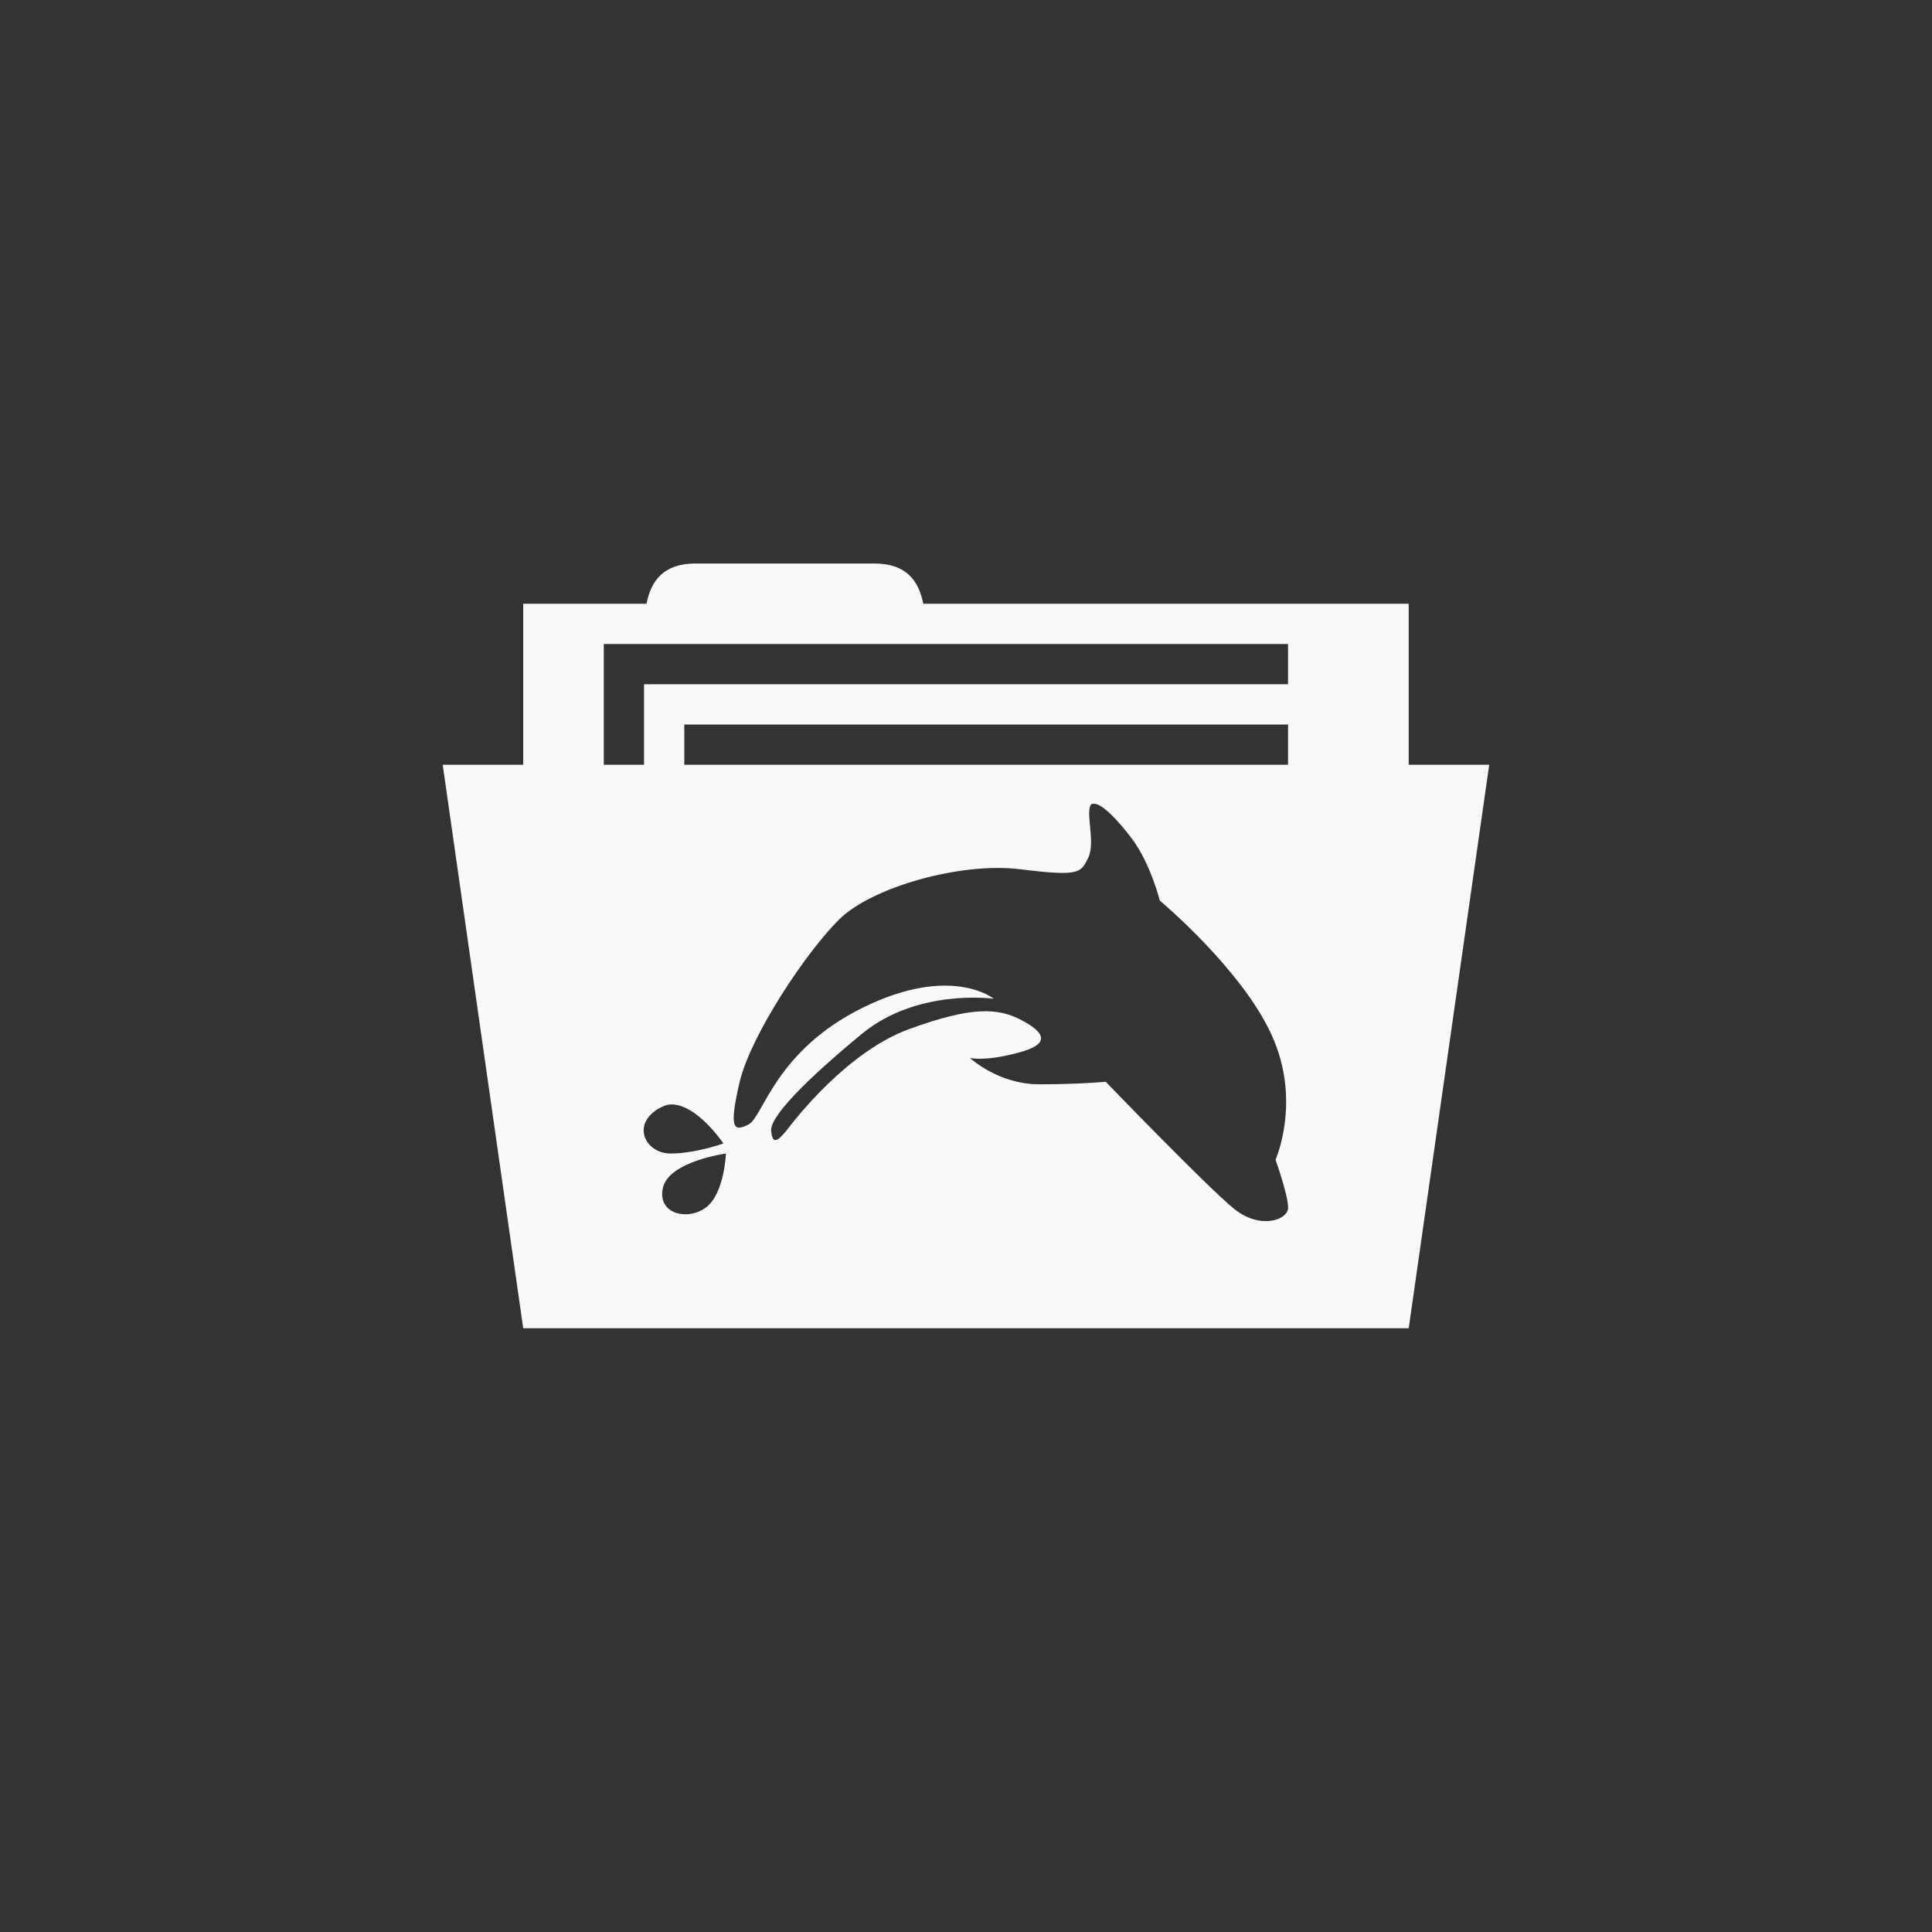 <!-- color: #ce6137 --><svg xmlns="http://www.w3.org/2000/svg" viewBox="0 0 48 48"><rect x="0" y="0" width="48" height="48" fill="#333333" stroke="none"/><g><path d="m 17.281 14 c -0.781 0 -1.102 0.41 -1.219 1 l -3.063 0 l 0 4 l -2 0 l 2 14 l 22 0 l 2 -14 l -2 0 l 0 -4 l -12.06 0 c -0.117 -0.59 -0.438 -1 -1.219 -1 m -6.719 2 l 17 0 l 0 1 l -16 0 l 0 2 l -1 0 m 2 -1 l 15 0 l 0 1 l -15 0 m 10.188 0.969 c 0.195 0.008 0.563 0.375 0.938 0.875 c 0.461 0.617 0.688 1.531 0.688 1.531 c 0 0 2.039 1.703 2.781 3.344 c 0.746 1.637 0.094 3.094 0.094 3.094 c 0 0 0.313 0.879 0.313 1.188 c 0 0.313 -0.699 0.555 -1.344 0.031 c -0.652 -0.527 -3.188 -3.156 -3.188 -3.156 c 0 0 -0.633 0.063 -1.656 0.063 c -1.016 0 -1.719 -0.656 -1.719 -0.656 c 0 0 0.348 0.098 1.188 -0.125 c 0.832 -0.215 0.684 -0.504 0.094 -0.813 c -0.586 -0.309 -1.234 -0.344 -2.781 0.219 c -1.547 0.559 -2.848 2.25 -3.063 2.531 c -0.223 0.27 -0.344 0.34 -0.375 0 c -0.031 -0.352 0.859 -1.258 2.25 -2.406 c 1.387 -1.145 3.281 -0.875 3.281 -0.875 c 0 0 -1.051 -0.863 -3.25 0.219 c -2.188 1.078 -2.477 2.719 -2.844 2.906 c -0.371 0.184 -0.492 0.113 -0.219 -1.063 c 0.285 -1.176 1.656 -3.227 2.469 -4.03 c 0.801 -0.801 3.02 -1.434 4.5 -1.25 c 1.484 0.184 1.504 0.09 1.688 -0.281 c 0.188 -0.371 -0.063 -1.094 0.063 -1.313 c 0.023 -0.039 0.047 -0.031 0.094 -0.031 m -10.531 7.469 c 0.645 -0.027 1.313 0.969 1.313 0.969 c 0 0 -0.695 0.25 -1.313 0.25 c -0.621 0 -0.992 -0.723 -0.281 -1.125 c 0.086 -0.051 0.191 -0.09 0.281 -0.094 m 1.375 1.219 c 0 0 -0.035 1 -0.5 1.344 c -0.465 0.34 -1.219 0.148 -1.063 -0.5 c 0.156 -0.652 1.563 -0.844 1.563 -0.844 m 0 0" fill="#f9f9f9" stroke="none" fill-rule="nonzero" fill-opacity="1"/></g></svg>